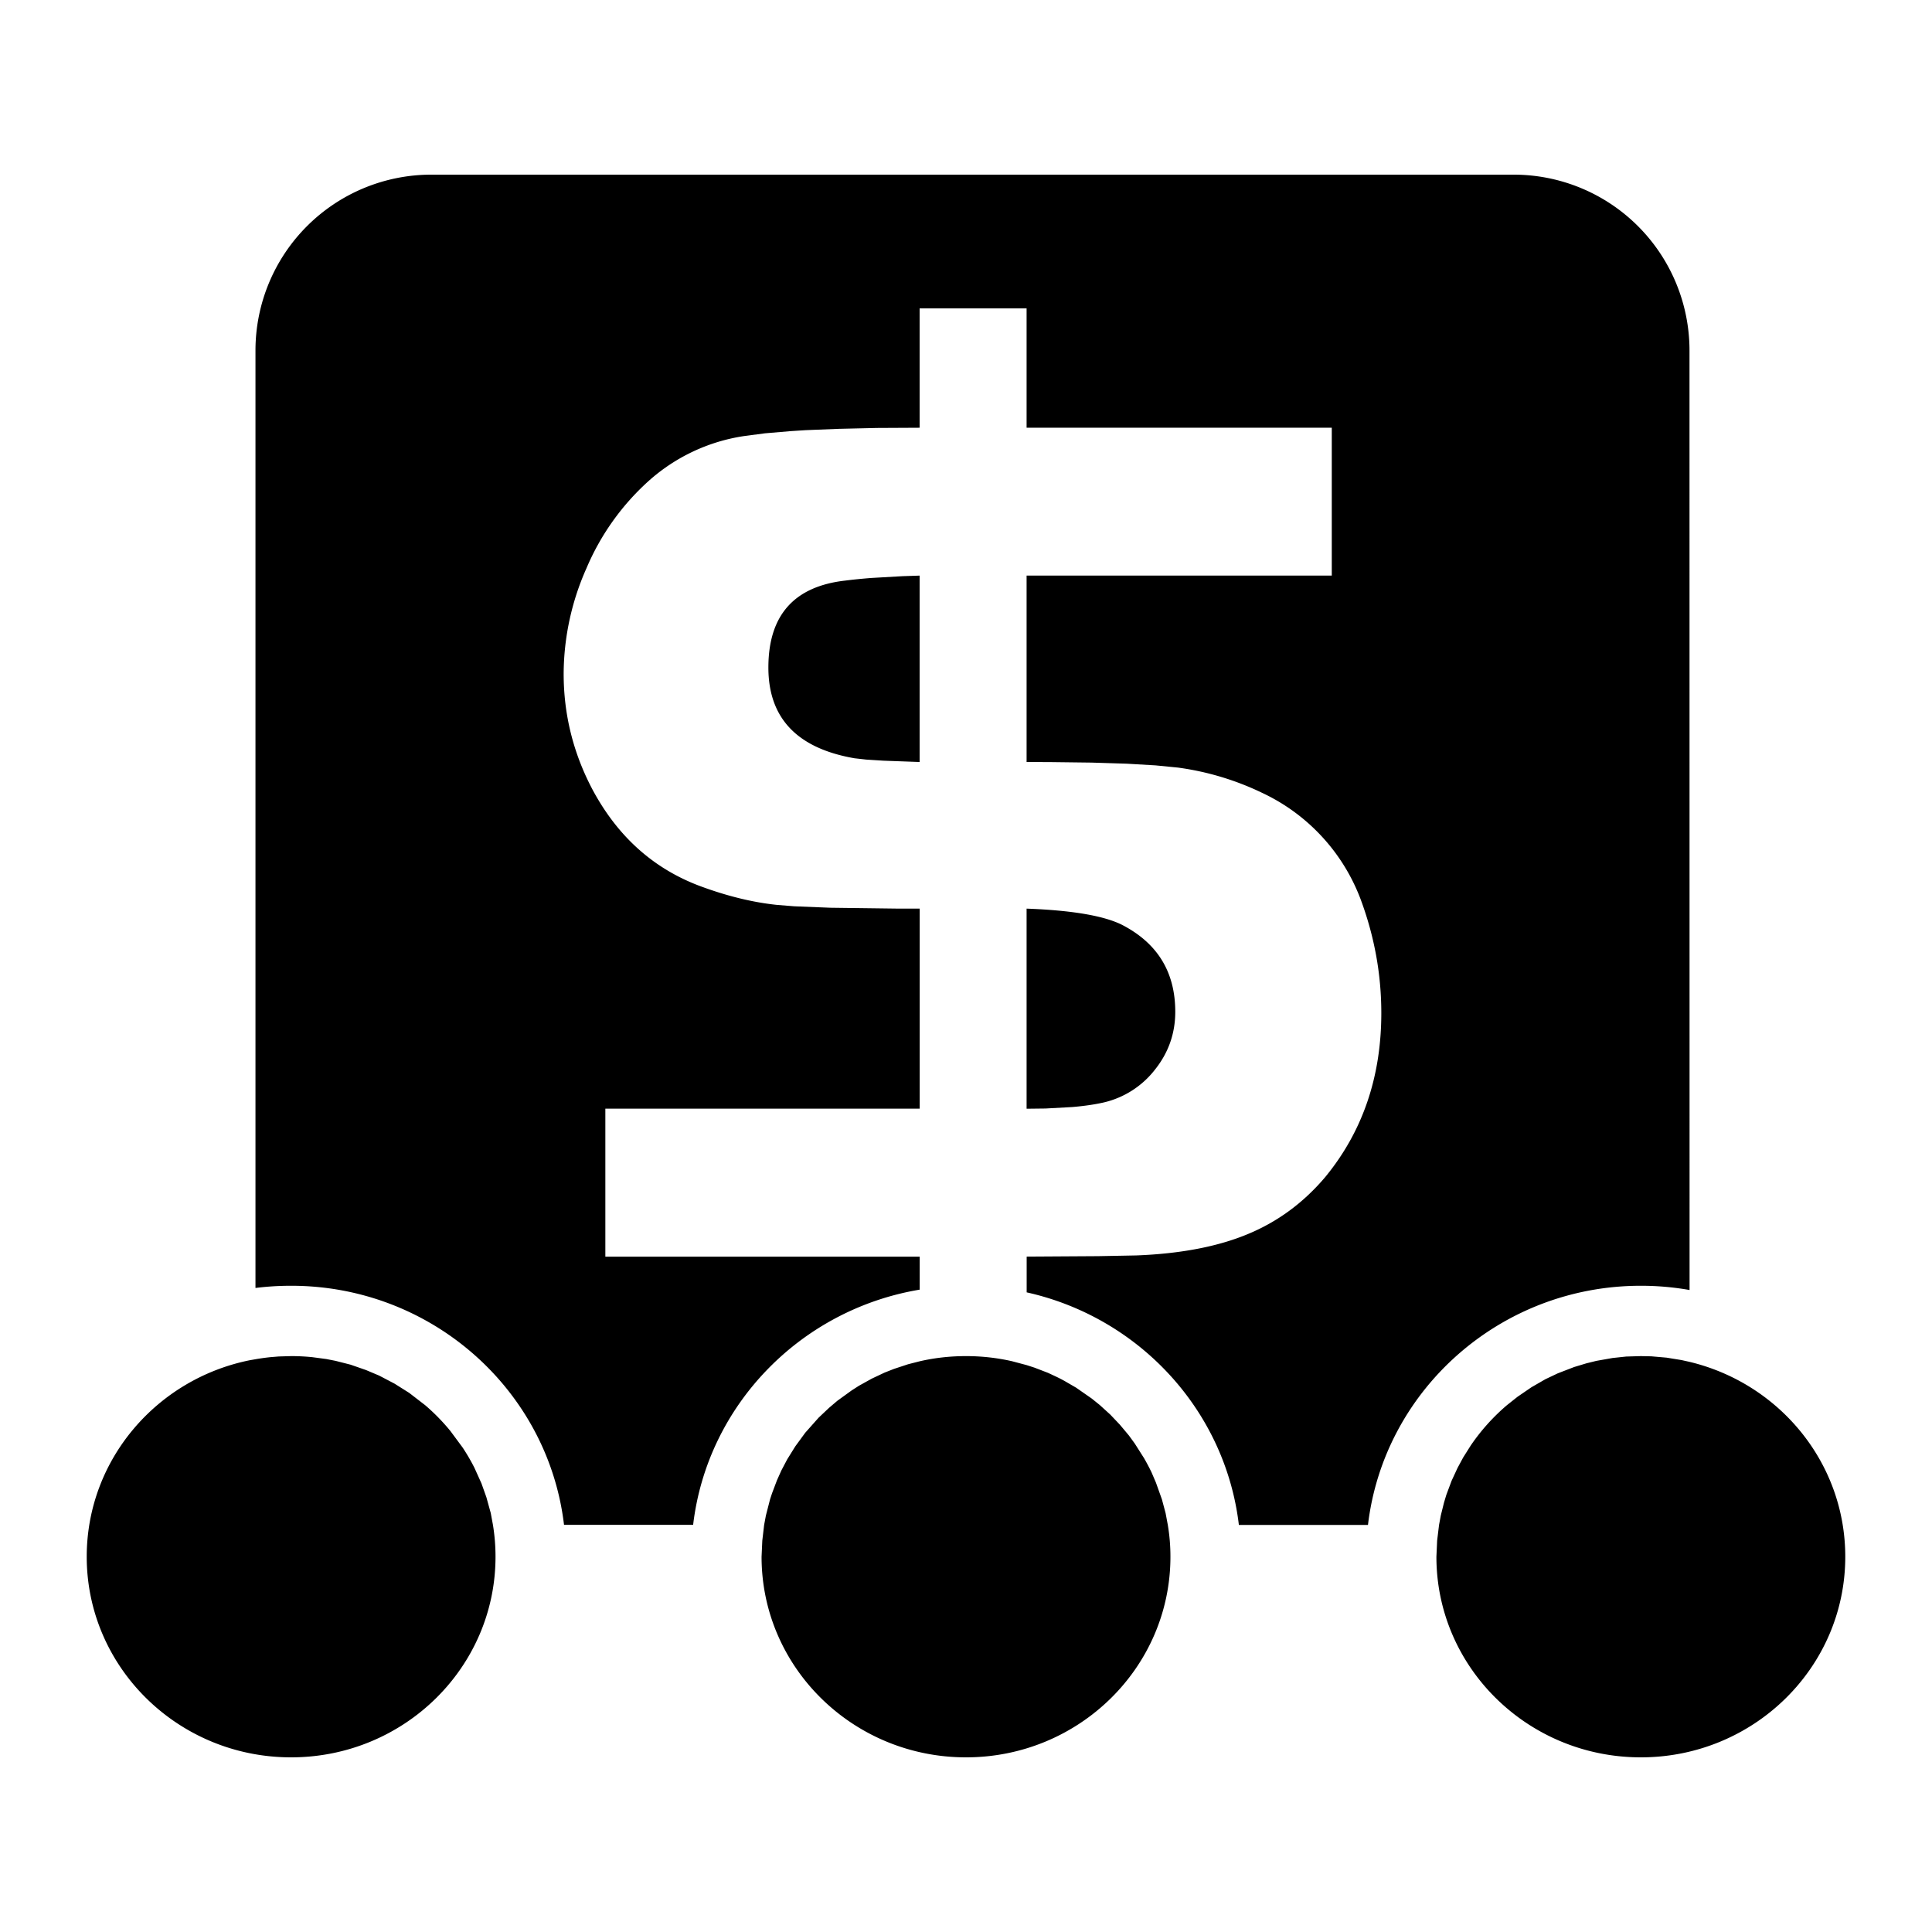 <svg xmlns="http://www.w3.org/2000/svg" class="icon" viewBox="0 0 1024 1024" fill="currentColor" aria-hidden="true">
  <path d="M147.717 718.958l6.602-.194c3.806 0 7.612.194 11.34.582l7.301.971 4.933.971 7.922 2.02 8.156 2.835 6.99 2.951 8.156 4.272 7.767 4.893 8.466 6.525a108.354 108.354 0 0113.36 13.67l6.524 8.816c2.253 3.418 4.35 6.99 6.214 10.68l3.729 8.272 2.602 7.301 2.33 8.428 1.165 6.291a104.649 104.649 0 011.36 16.855c0 58.72-48.507 106.333-108.354 106.333-59.769 0-108.314-47.613-108.314-106.333 0-51.38 37.128-94.255 86.488-104.159l3.107-.543a117.23 117.23 0 017.534-1.049l4.622-.388zM512 718.764c8.389 0 16.583.932 24.428 2.718l7.728 2.058 4.195 1.36 7.068 2.718 4 1.864a84.373 84.373 0 014.583 2.33l6.369 3.69 8.31 5.787 4.234 3.417 5.553 5.049 5.05 5.32 4.815 5.748 3.107 4.272 4.932 7.767a114.158 114.158 0 013.961 7.496l2.33 5.437 3.185 8.932 1.942 7.263 1.165 6.213a101.2 101.2 0 011.398 16.894c0 58.72-48.545 106.333-108.353 106.333s-108.353-47.613-108.353-106.333l.389-8.544.97-8.31.932-4.972 2.214-8.622 1.049-3.184 2.602-6.874 2.33-5.204 3.107-5.903 4.272-6.874 5.281-7.224 7.069-7.961 5.592-5.282 4.389-3.728 7.573-5.476 3.883-2.486 6.797-3.767 6.757-3.184 4.932-1.942 7.534-2.486 6.098-1.553c7.883-1.825 16.117-2.757 24.583-2.757zm328.903 3.806l5.204-1.282 8.544-1.515 7.263-.776 7.767-.233 5.553.116 8.078.7 7.884 1.28 4.04.894c47.535 11.263 82.798 53.244 82.798 103.343 0 58.72-48.507 106.333-108.353 106.333-59.808 0-108.353-47.613-108.353-106.333l.388-8.544 1.01-8.31.932-5.01 1.67-6.72 1.243-4.155 2.796-7.495 3.185-6.874 2.951-5.476 4.04-6.408a107.576 107.576 0 0119.145-21.321l5.632-4.466 7.379-5.049 7.417-4.272 6.564-3.107 8.66-3.34 6.563-1.98zm-38.642-630a93.207 93.207 0 0193.207 93.206l.039 497.957a148.199 148.199 0 00-25.826-2.252c-74.488 0-136.16 55.264-144.626 126.761h-68.43c-7.223-60.895-53.01-110.023-112.469-123.266v-18.952l37.866-.233 20.194-.388c23.457-.893 43.147-4.66 59.031-11.263 15.923-6.563 29.632-16.66 41.167-30.292 19.806-24.117 29.71-53.089 29.71-86.915 0-20.661-3.69-40.856-11.069-60.585a102.061 102.061 0 00-51.846-56.001 148.587 148.587 0 00-44.895-13.515l-11.845-1.165-15.262-.894-18.68-.582-22.098-.272-12.312-.039v-98.799H705.87V226.71H544.117v-63.264h-56.7v63.264l-22.642.116-20.156.466-17.554.7-7.845.504-13.748 1.165-11.184 1.476a97.401 97.401 0 00-50.604 23.884 130.839 130.839 0 00-32.816 46.099 138.606 138.606 0 00-12.117 56.001c0 21.516 5.048 41.943 15.223 61.245 13.36 25.01 32.468 42.137 57.361 51.38 14.292 5.282 27.768 8.544 40.429 9.865l9.126.738 19.302.776 36.312.466h10.952v106.023H320.848v78.449h166.608v17.476c-63.148 10.564-112.586 61.245-120.082 124.664h-68.43c-8.465-71.458-70.137-126.722-144.625-126.722-6.408 0-12.738.388-18.913 1.165v-496.87a93.207 93.207 0 0193.207-93.206H802.26zM544.117 481.59c23.962.894 40.778 3.729 50.487 8.544 18.875 9.71 28.312 25.05 28.312 46.138 0 11.417-3.573 21.631-10.719 30.602a48.234 48.234 0 01-27.302 17.477c-4.66 1.048-10.175 1.864-16.621 2.408l-14.137.776-10.02.117V481.63zm-56.7-176.51v98.8l-19.185-.7-9.127-.582-6.214-.7c-30.408-5.281-45.632-21.282-45.632-48.079 0-27.69 13.593-43.03 40.778-46.098 4.272-.544 8.932-1.01 13.98-1.398l16.312-.932 9.127-.311z"/>
</svg>
